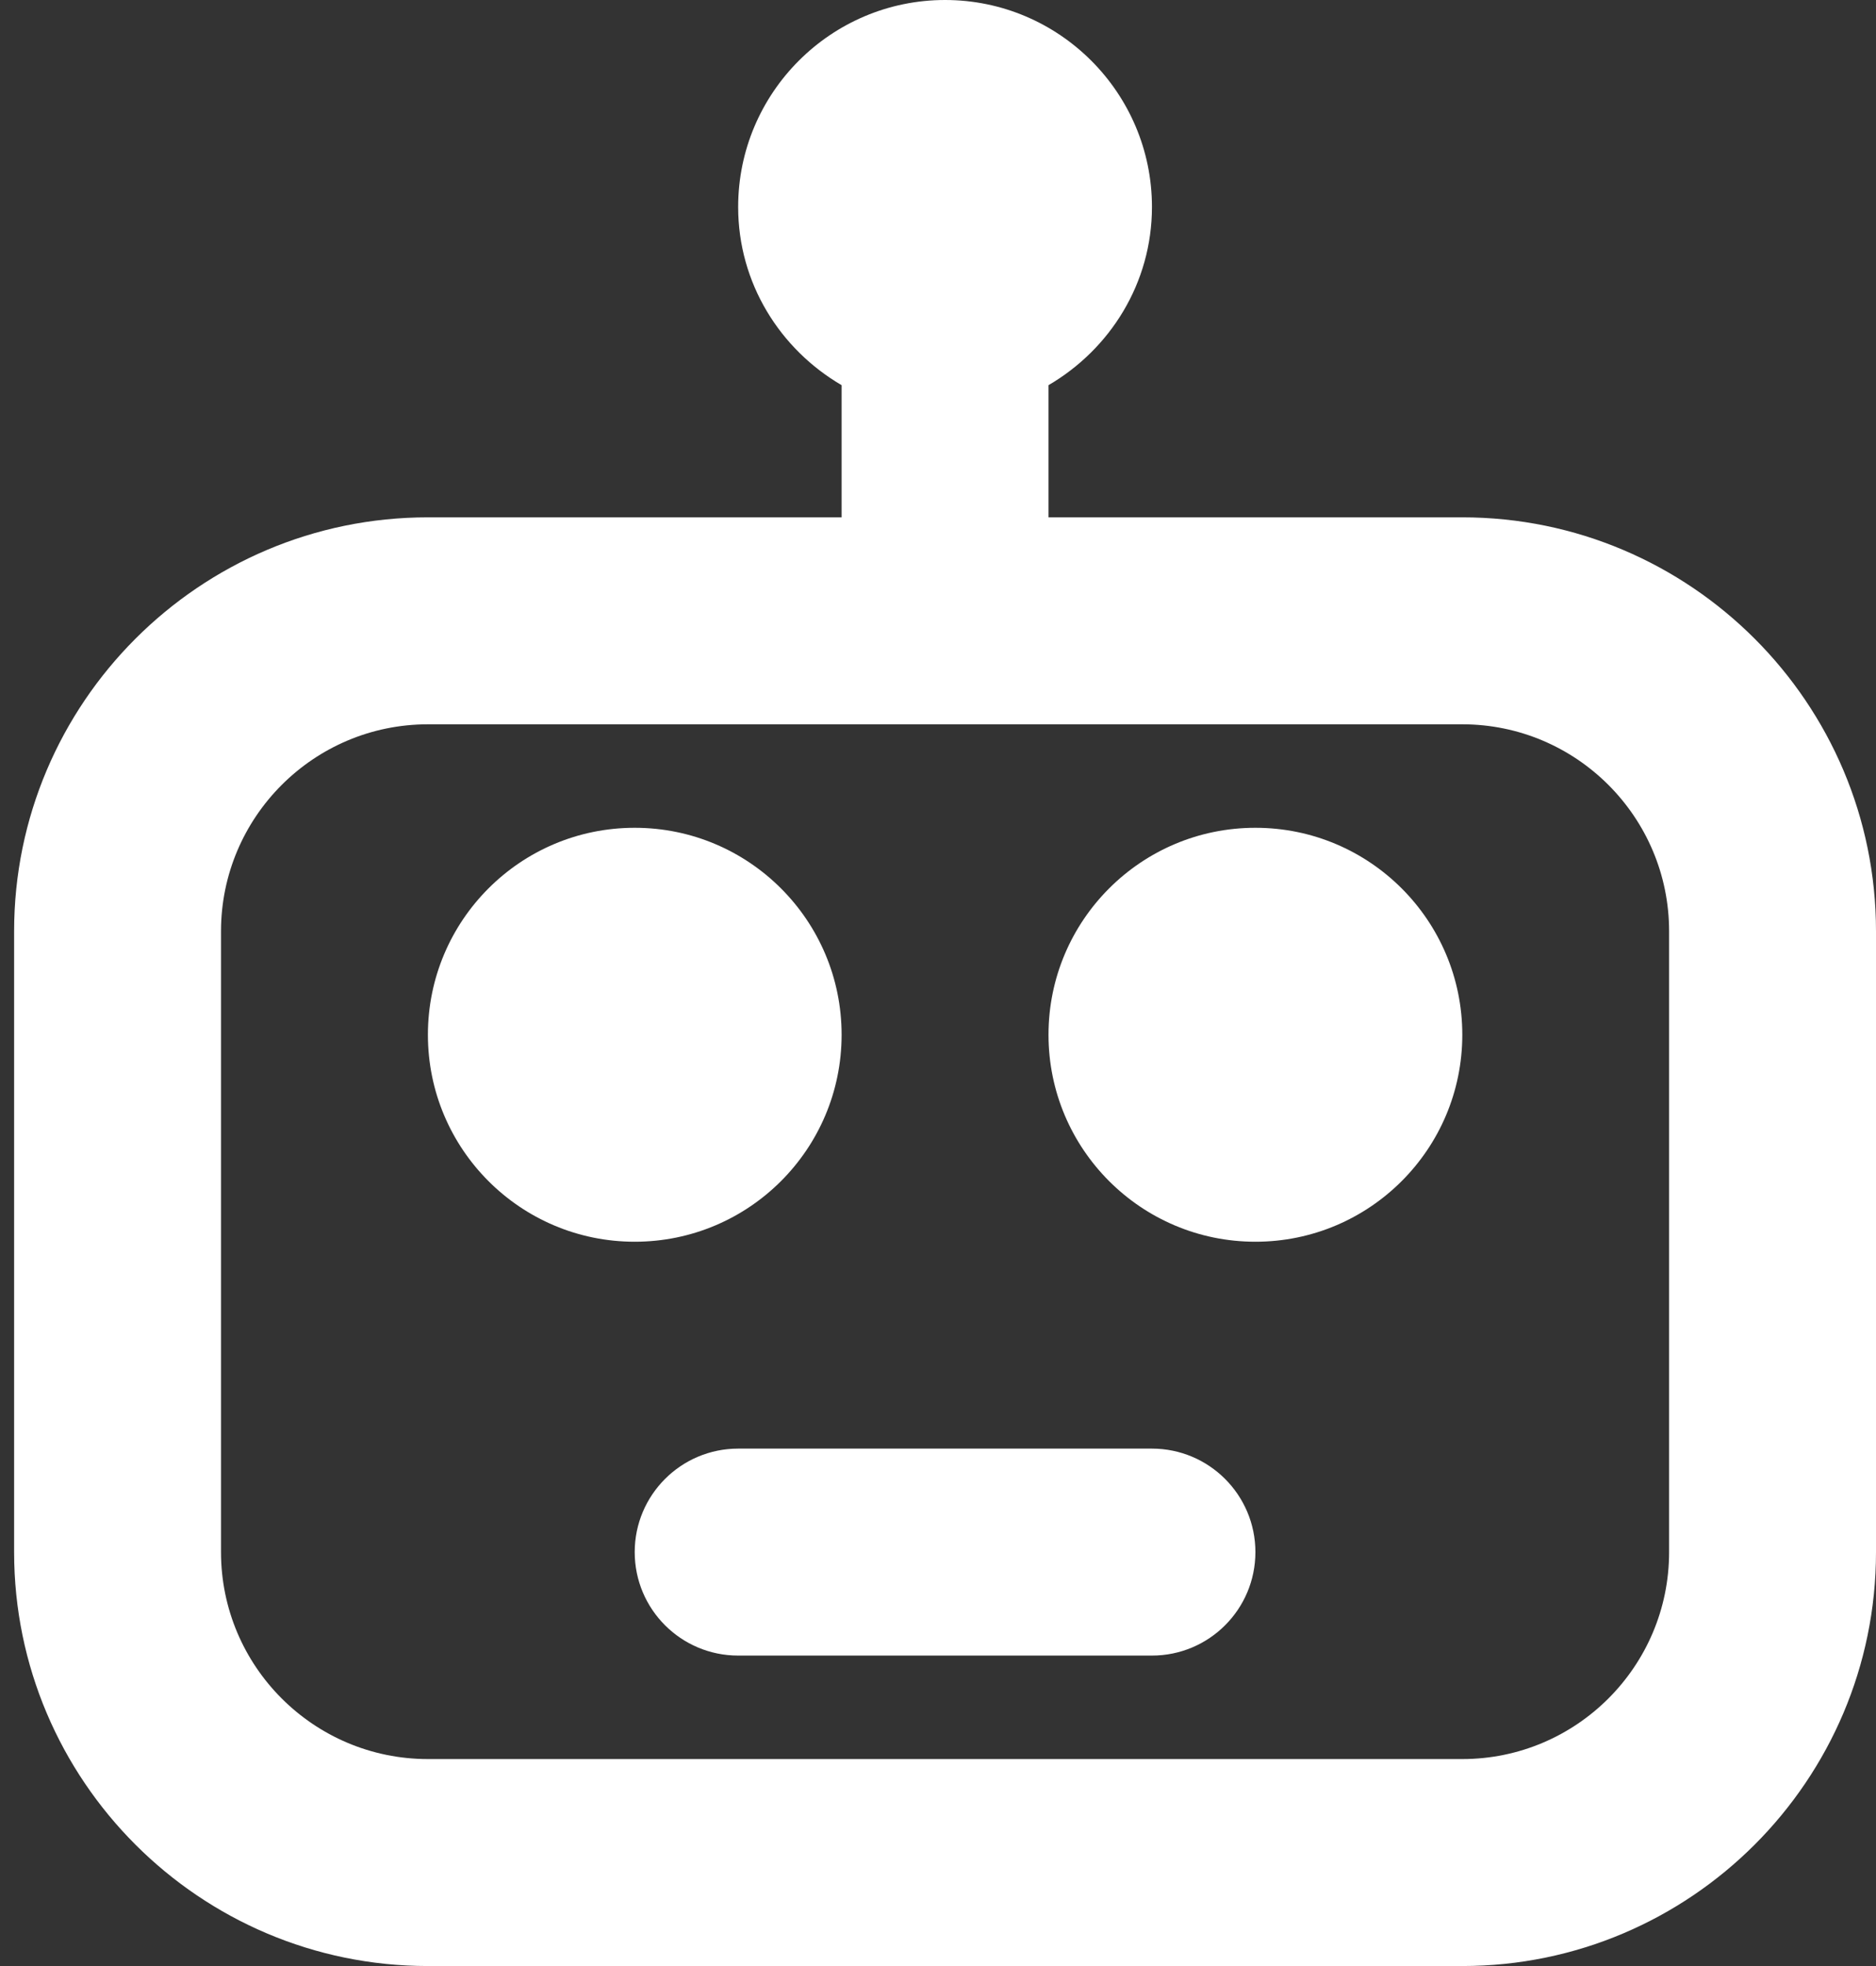 <svg width="21" height="22" viewBox="0 0 21 22" fill="none" xmlns="http://www.w3.org/2000/svg">
<rect x="0" y="0" width="21" height="22" fill="#333333" stroke="none"/>
<g clip-path="url(#clip0_103_338)">
<path d="M4.79 5.789C2.236 5.789 0.158 7.867 0.158 10.421V17.368C0.158 19.922 2.236 22 4.79 22H16.369C18.922 22 21 19.922 21 17.368V10.421C21 7.867 18.922 5.789 16.369 5.789H11.737V4.31C12.426 3.908 12.895 3.169 12.895 2.316C12.895 1.039 11.856 0 10.579 0C9.302 0 8.263 1.039 8.263 2.316C8.263 3.169 8.732 3.908 9.421 4.31V5.789H4.79ZM16.369 8.105C17.646 8.105 18.684 9.144 18.684 10.421V17.368C18.684 18.646 17.646 19.684 16.369 19.684H4.79C3.512 19.684 2.474 18.646 2.474 17.368V10.421C2.474 9.144 3.512 8.105 4.79 8.105H16.369Z" fill="white"/>
<path d="M7.105 13.895C8.384 13.895 9.421 12.858 9.421 11.579C9.421 10.3 8.384 9.263 7.105 9.263C5.826 9.263 4.79 10.3 4.79 11.579C4.79 12.858 5.826 13.895 7.105 13.895Z" fill="white"/>
<path d="M14.053 13.895C15.332 13.895 16.369 12.858 16.369 11.579C16.369 10.3 15.332 9.263 14.053 9.263C12.774 9.263 11.737 10.3 11.737 11.579C11.737 12.858 12.774 13.895 14.053 13.895Z" fill="white"/>
<path d="M12.895 16.21H8.263C7.624 16.21 7.105 16.729 7.105 17.368C7.105 18.008 7.624 18.526 8.263 18.526H12.895C13.534 18.526 14.053 18.008 14.053 17.368C14.053 16.729 13.534 16.21 12.895 16.21Z" fill="white"/>
</g>
<defs>
<clipPath id="clip0_103_338">
<rect width="20.842" height="22" fill="white" transform="translate(0.158)"/>
</clipPath>
</defs>
</svg>
